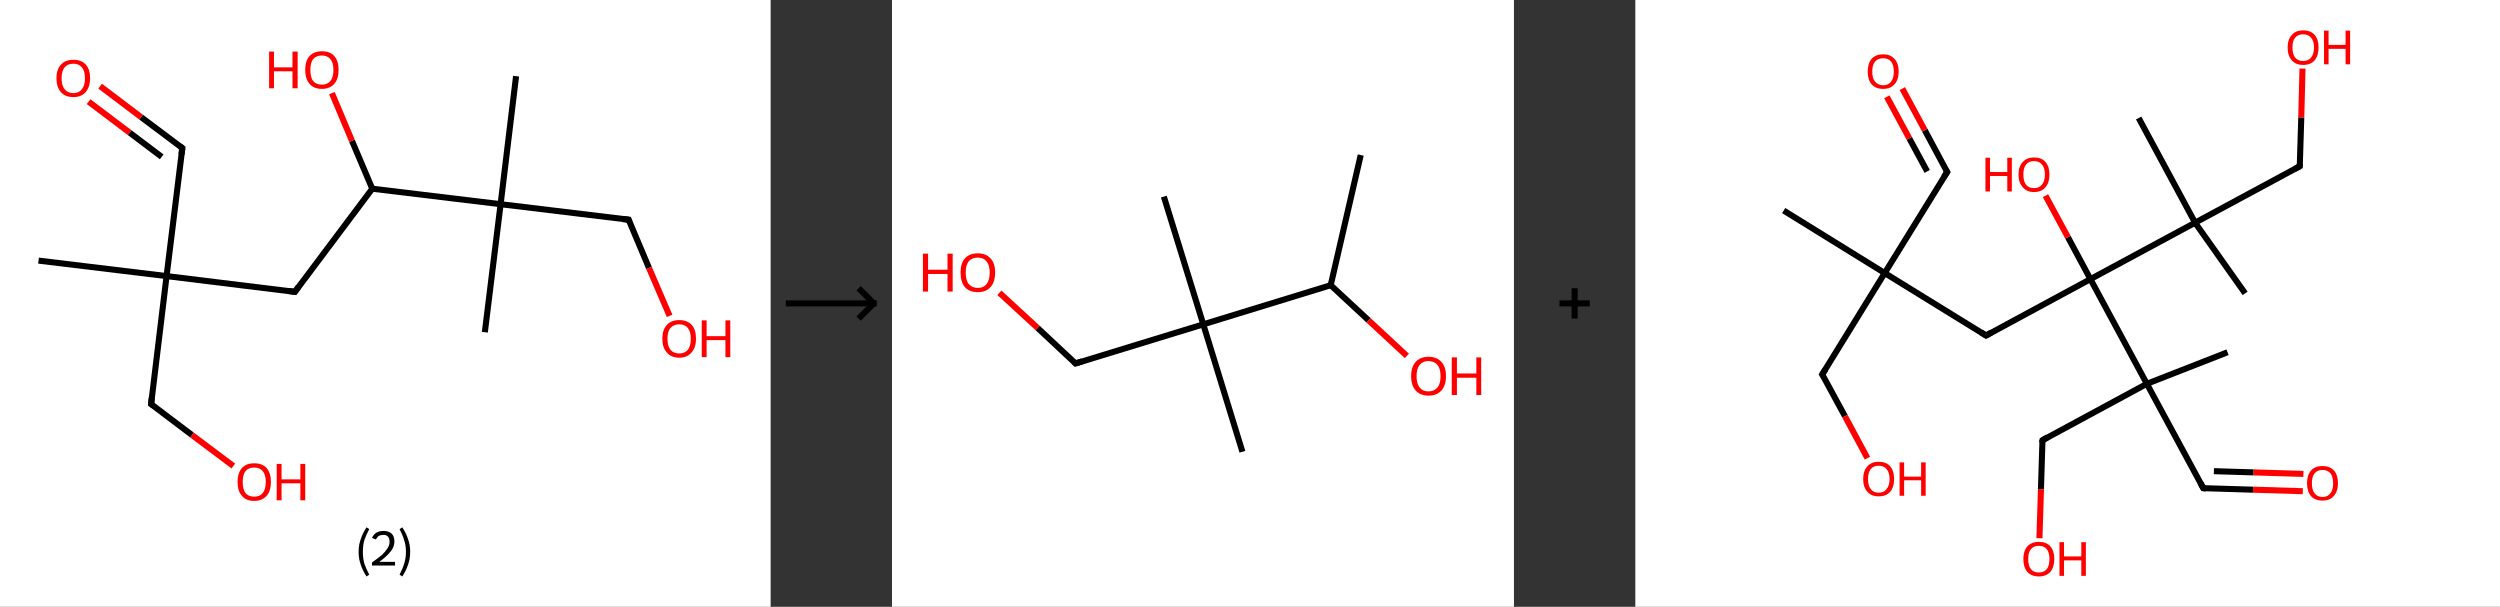 <?xml version='1.0' encoding='ASCII' standalone='yes'?>
<svg xmlns="http://www.w3.org/2000/svg" xmlns:xlink="http://www.w3.org/1999/xlink" version="1.1" width="824.0px" viewBox="0 0 824.0 200.0" height="200.0px">
  <rect x="0" y="0" width="824.0" height="200.0" fill="#333333" stroke="none"/>
  <g>
    <g transform="translate(0, 0) scale(1 1) "><!-- END OF HEADER -->
<rect style="opacity:1.0;fill:#FFFFFF;stroke:none" width="254.0" height="200.0" x="0.0" y="0.0"> </rect>
<path class="bond-0 atom-0 atom-1" d="M 12.7,85.9 L 54.9,91.0" style="fill:none;fill-rule:evenodd;stroke:#000000;stroke-width:2.0px;stroke-linecap:butt;stroke-linejoin:miter;stroke-opacity:1"/>
<path class="bond-1 atom-1 atom-2" d="M 54.9,91.0 L 60.1,48.8" style="fill:none;fill-rule:evenodd;stroke:#000000;stroke-width:2.0px;stroke-linecap:butt;stroke-linejoin:miter;stroke-opacity:1"/>
<path class="bond-2 atom-2 atom-3" d="M 60.1,48.8 L 46.5,38.6" style="fill:none;fill-rule:evenodd;stroke:#000000;stroke-width:2.0px;stroke-linecap:butt;stroke-linejoin:miter;stroke-opacity:1"/>
<path class="bond-2 atom-2 atom-3" d="M 46.5,38.6 L 33.0,28.4" style="fill:none;fill-rule:evenodd;stroke:#FF0000;stroke-width:2.0px;stroke-linecap:butt;stroke-linejoin:miter;stroke-opacity:1"/>
<path class="bond-2 atom-2 atom-3" d="M 53.3,51.7 L 42.7,43.7" style="fill:none;fill-rule:evenodd;stroke:#000000;stroke-width:2.0px;stroke-linecap:butt;stroke-linejoin:miter;stroke-opacity:1"/>
<path class="bond-2 atom-2 atom-3" d="M 42.7,43.7 L 29.2,33.5" style="fill:none;fill-rule:evenodd;stroke:#FF0000;stroke-width:2.0px;stroke-linecap:butt;stroke-linejoin:miter;stroke-opacity:1"/>
<path class="bond-3 atom-1 atom-4" d="M 54.9,91.0 L 49.8,133.2" style="fill:none;fill-rule:evenodd;stroke:#000000;stroke-width:2.0px;stroke-linecap:butt;stroke-linejoin:miter;stroke-opacity:1"/>
<path class="bond-4 atom-4 atom-5" d="M 49.8,133.2 L 63.3,143.4" style="fill:none;fill-rule:evenodd;stroke:#000000;stroke-width:2.0px;stroke-linecap:butt;stroke-linejoin:miter;stroke-opacity:1"/>
<path class="bond-4 atom-4 atom-5" d="M 63.3,143.4 L 76.9,153.6" style="fill:none;fill-rule:evenodd;stroke:#FF0000;stroke-width:2.0px;stroke-linecap:butt;stroke-linejoin:miter;stroke-opacity:1"/>
<path class="bond-5 atom-1 atom-6" d="M 54.9,91.0 L 97.2,96.2" style="fill:none;fill-rule:evenodd;stroke:#000000;stroke-width:2.0px;stroke-linecap:butt;stroke-linejoin:miter;stroke-opacity:1"/>
<path class="bond-6 atom-6 atom-7" d="M 97.2,96.2 L 122.7,62.2" style="fill:none;fill-rule:evenodd;stroke:#000000;stroke-width:2.0px;stroke-linecap:butt;stroke-linejoin:miter;stroke-opacity:1"/>
<path class="bond-7 atom-7 atom-8" d="M 122.7,62.2 L 116.0,46.4" style="fill:none;fill-rule:evenodd;stroke:#000000;stroke-width:2.0px;stroke-linecap:butt;stroke-linejoin:miter;stroke-opacity:1"/>
<path class="bond-7 atom-7 atom-8" d="M 116.0,46.4 L 109.4,30.7" style="fill:none;fill-rule:evenodd;stroke:#FF0000;stroke-width:2.0px;stroke-linecap:butt;stroke-linejoin:miter;stroke-opacity:1"/>
<path class="bond-8 atom-7 atom-9" d="M 122.7,62.2 L 165.0,67.3" style="fill:none;fill-rule:evenodd;stroke:#000000;stroke-width:2.0px;stroke-linecap:butt;stroke-linejoin:miter;stroke-opacity:1"/>
<path class="bond-9 atom-9 atom-10" d="M 165.0,67.3 L 170.1,25.1" style="fill:none;fill-rule:evenodd;stroke:#000000;stroke-width:2.0px;stroke-linecap:butt;stroke-linejoin:miter;stroke-opacity:1"/>
<path class="bond-10 atom-9 atom-11" d="M 165.0,67.3 L 159.8,109.5" style="fill:none;fill-rule:evenodd;stroke:#000000;stroke-width:2.0px;stroke-linecap:butt;stroke-linejoin:miter;stroke-opacity:1"/>
<path class="bond-11 atom-9 atom-12" d="M 165.0,67.3 L 207.2,72.4" style="fill:none;fill-rule:evenodd;stroke:#000000;stroke-width:2.0px;stroke-linecap:butt;stroke-linejoin:miter;stroke-opacity:1"/>
<path class="bond-12 atom-12 atom-13" d="M 207.2,72.4 L 213.9,88.3" style="fill:none;fill-rule:evenodd;stroke:#000000;stroke-width:2.0px;stroke-linecap:butt;stroke-linejoin:miter;stroke-opacity:1"/>
<path class="bond-12 atom-12 atom-13" d="M 213.9,88.3 L 220.7,104.1" style="fill:none;fill-rule:evenodd;stroke:#FF0000;stroke-width:2.0px;stroke-linecap:butt;stroke-linejoin:miter;stroke-opacity:1"/>
<path d="M 59.8,50.9 L 60.1,48.8 L 59.4,48.3" style="fill:none;stroke:#000000;stroke-width:2.0px;stroke-linecap:butt;stroke-linejoin:miter;stroke-opacity:1;"/>
<path d="M 50.0,131.1 L 49.8,133.2 L 50.5,133.7" style="fill:none;stroke:#000000;stroke-width:2.0px;stroke-linecap:butt;stroke-linejoin:miter;stroke-opacity:1;"/>
<path d="M 95.1,95.9 L 97.2,96.2 L 98.4,94.5" style="fill:none;stroke:#000000;stroke-width:2.0px;stroke-linecap:butt;stroke-linejoin:miter;stroke-opacity:1;"/>
<path d="M 205.1,72.2 L 207.2,72.4 L 207.5,73.2" style="fill:none;stroke:#000000;stroke-width:2.0px;stroke-linecap:butt;stroke-linejoin:miter;stroke-opacity:1;"/>
<path class="atom-3" d="M 18.6 25.8 Q 18.6 22.9, 20.1 21.3 Q 21.5 19.7, 24.2 19.7 Q 26.8 19.7, 28.3 21.3 Q 29.7 22.9, 29.7 25.8 Q 29.7 28.7, 28.2 30.4 Q 26.8 32.0, 24.2 32.0 Q 21.5 32.0, 20.1 30.4 Q 18.6 28.7, 18.6 25.8 M 24.2 30.7 Q 26.0 30.7, 27.0 29.4 Q 28.0 28.2, 28.0 25.8 Q 28.0 23.4, 27.0 22.2 Q 26.0 21.0, 24.2 21.0 Q 22.3 21.0, 21.3 22.2 Q 20.3 23.4, 20.3 25.8 Q 20.3 28.2, 21.3 29.4 Q 22.3 30.7, 24.2 30.7 " fill="#FF0000"/>
<path class="atom-5" d="M 78.3 158.8 Q 78.3 156.0, 79.7 154.3 Q 81.1 152.7, 83.8 152.7 Q 86.5 152.7, 87.9 154.3 Q 89.3 156.0, 89.3 158.8 Q 89.3 161.8, 87.9 163.4 Q 86.4 165.1, 83.8 165.1 Q 81.1 165.1, 79.7 163.4 Q 78.3 161.8, 78.3 158.8 M 83.8 163.7 Q 85.6 163.7, 86.6 162.5 Q 87.6 161.3, 87.6 158.8 Q 87.6 156.5, 86.6 155.3 Q 85.6 154.1, 83.8 154.1 Q 81.9 154.1, 80.9 155.3 Q 80.0 156.5, 80.0 158.8 Q 80.0 161.3, 80.9 162.5 Q 81.9 163.7, 83.8 163.7 " fill="#FF0000"/>
<path class="atom-5" d="M 91.2 152.9 L 92.8 152.9 L 92.8 158.0 L 99.0 158.0 L 99.0 152.9 L 100.6 152.9 L 100.6 164.9 L 99.0 164.9 L 99.0 159.3 L 92.8 159.3 L 92.8 164.9 L 91.2 164.9 L 91.2 152.9 " fill="#FF0000"/>
<path class="atom-8" d="M 88.7 17.0 L 90.3 17.0 L 90.3 22.2 L 96.4 22.2 L 96.4 17.0 L 98.1 17.0 L 98.1 29.1 L 96.4 29.1 L 96.4 23.5 L 90.3 23.5 L 90.3 29.1 L 88.7 29.1 L 88.7 17.0 " fill="#FF0000"/>
<path class="atom-8" d="M 100.6 23.0 Q 100.6 20.1, 102.0 18.5 Q 103.4 16.9, 106.1 16.9 Q 108.8 16.9, 110.2 18.5 Q 111.6 20.1, 111.6 23.0 Q 111.6 26.0, 110.2 27.6 Q 108.7 29.3, 106.1 29.3 Q 103.4 29.3, 102.0 27.6 Q 100.6 26.0, 100.6 23.0 M 106.1 27.9 Q 107.9 27.9, 108.9 26.7 Q 109.9 25.5, 109.9 23.0 Q 109.9 20.7, 108.9 19.5 Q 107.9 18.3, 106.1 18.3 Q 104.2 18.3, 103.2 19.5 Q 102.3 20.7, 102.3 23.0 Q 102.3 25.5, 103.2 26.7 Q 104.2 27.9, 106.1 27.9 " fill="#FF0000"/>
<path class="atom-13" d="M 218.3 111.6 Q 218.3 108.7, 219.8 107.1 Q 221.2 105.5, 223.9 105.5 Q 226.5 105.5, 228.0 107.1 Q 229.4 108.7, 229.4 111.6 Q 229.4 114.6, 227.9 116.2 Q 226.5 117.9, 223.9 117.9 Q 221.2 117.9, 219.8 116.2 Q 218.3 114.6, 218.3 111.6 M 223.9 116.5 Q 225.7 116.5, 226.7 115.3 Q 227.7 114.0, 227.7 111.6 Q 227.7 109.3, 226.7 108.1 Q 225.7 106.9, 223.9 106.9 Q 222.0 106.9, 221.0 108.1 Q 220.0 109.2, 220.0 111.6 Q 220.0 114.1, 221.0 115.3 Q 222.0 116.5, 223.9 116.5 " fill="#FF0000"/>
<path class="atom-13" d="M 231.3 105.6 L 232.9 105.6 L 232.9 110.8 L 239.1 110.8 L 239.1 105.6 L 240.7 105.6 L 240.7 117.7 L 239.1 117.7 L 239.1 112.1 L 232.9 112.1 L 232.9 117.7 L 231.3 117.7 L 231.3 105.6 " fill="#FF0000"/>
<path class="legend" d="M 118.2 181.9 Q 118.2 179.6, 118.9 177.7 Q 119.5 175.8, 120.8 173.8 L 121.7 174.4 Q 120.7 176.3, 120.1 178.0 Q 119.6 179.7, 119.6 181.9 Q 119.6 184.0, 120.1 185.8 Q 120.7 187.5, 121.7 189.4 L 120.8 190.0 Q 119.5 188.0, 118.9 186.1 Q 118.2 184.2, 118.2 181.9 " fill="#000000"/>
<path class="legend" d="M 122.6 177.3 Q 123.1 176.2, 124.0 175.6 Q 125.0 175.0, 126.4 175.0 Q 128.1 175.0, 129.1 175.9 Q 130.0 176.8, 130.0 178.5 Q 130.0 180.2, 128.8 181.7 Q 127.6 183.3, 125.0 185.2 L 130.2 185.2 L 130.2 186.4 L 122.6 186.4 L 122.6 185.4 Q 124.7 183.9, 126.0 182.8 Q 127.2 181.6, 127.8 180.6 Q 128.4 179.6, 128.4 178.6 Q 128.4 177.5, 127.9 176.9 Q 127.4 176.3, 126.4 176.3 Q 125.5 176.3, 124.9 176.6 Q 124.3 177.0, 123.9 177.8 L 122.6 177.3 " fill="#000000"/>
<path class="legend" d="M 135.2 181.9 Q 135.2 184.2, 134.5 186.1 Q 133.9 188.0, 132.6 190.0 L 131.7 189.4 Q 132.7 187.5, 133.2 185.8 Q 133.8 184.0, 133.8 181.9 Q 133.8 179.7, 133.2 178.0 Q 132.7 176.3, 131.7 174.4 L 132.6 173.8 Q 133.9 175.8, 134.5 177.7 Q 135.2 179.6, 135.2 181.9 " fill="#000000"/>
</g>
    <g transform="translate(254, 0) scale(1 1) "><line x1="5" y1="100" x2="35" y2="100" style="stroke:rgb(0,0,0);stroke-width:2"/>
  <line x1="34" y1="100" x2="29" y2="95" style="stroke:rgb(0,0,0);stroke-width:2"/>
  <line x1="34" y1="100" x2="29" y2="105" style="stroke:rgb(0,0,0);stroke-width:2"/>
</g>
    <g transform="translate(294.0, 0) scale(1 1) "><!-- END OF HEADER -->
<rect style="opacity:1.0;fill:#FFFFFF;stroke:none" width="205.0" height="200.0" x="0.0" y="0.0"> </rect>
<path class="bond-0 atom-0 atom-1" d="M 154.5,51.1 L 144.6,94.0" style="fill:none;fill-rule:evenodd;stroke:#000000;stroke-width:2.0px;stroke-linecap:butt;stroke-linejoin:miter;stroke-opacity:1"/>
<path class="bond-1 atom-1 atom-2" d="M 144.6,94.0 L 157.1,105.6" style="fill:none;fill-rule:evenodd;stroke:#000000;stroke-width:2.0px;stroke-linecap:butt;stroke-linejoin:miter;stroke-opacity:1"/>
<path class="bond-1 atom-1 atom-2" d="M 157.1,105.6 L 169.7,117.3" style="fill:none;fill-rule:evenodd;stroke:#FF0000;stroke-width:2.0px;stroke-linecap:butt;stroke-linejoin:miter;stroke-opacity:1"/>
<path class="bond-2 atom-1 atom-3" d="M 144.6,94.0 L 102.6,106.9" style="fill:none;fill-rule:evenodd;stroke:#000000;stroke-width:2.0px;stroke-linecap:butt;stroke-linejoin:miter;stroke-opacity:1"/>
<path class="bond-3 atom-3 atom-4" d="M 102.6,106.9 L 115.5,148.9" style="fill:none;fill-rule:evenodd;stroke:#000000;stroke-width:2.0px;stroke-linecap:butt;stroke-linejoin:miter;stroke-opacity:1"/>
<path class="bond-4 atom-3 atom-5" d="M 102.6,106.9 L 89.6,64.8" style="fill:none;fill-rule:evenodd;stroke:#000000;stroke-width:2.0px;stroke-linecap:butt;stroke-linejoin:miter;stroke-opacity:1"/>
<path class="bond-5 atom-3 atom-6" d="M 102.6,106.9 L 60.5,119.8" style="fill:none;fill-rule:evenodd;stroke:#000000;stroke-width:2.0px;stroke-linecap:butt;stroke-linejoin:miter;stroke-opacity:1"/>
<path class="bond-6 atom-6 atom-7" d="M 60.5,119.8 L 48.0,108.1" style="fill:none;fill-rule:evenodd;stroke:#000000;stroke-width:2.0px;stroke-linecap:butt;stroke-linejoin:miter;stroke-opacity:1"/>
<path class="bond-6 atom-6 atom-7" d="M 48.0,108.1 L 35.4,96.5" style="fill:none;fill-rule:evenodd;stroke:#FF0000;stroke-width:2.0px;stroke-linecap:butt;stroke-linejoin:miter;stroke-opacity:1"/>
<path d="M 62.6,119.1 L 60.5,119.8 L 59.9,119.2" style="fill:none;stroke:#000000;stroke-width:2.0px;stroke-linecap:butt;stroke-linejoin:miter;stroke-opacity:1;"/>
<path class="atom-2" d="M 171.1 124.0 Q 171.1 121.0, 172.6 119.3 Q 174.1 117.6, 176.8 117.6 Q 179.6 117.6, 181.1 119.3 Q 182.6 121.0, 182.6 124.0 Q 182.6 127.0, 181.1 128.7 Q 179.6 130.4, 176.8 130.4 Q 174.1 130.4, 172.6 128.7 Q 171.1 127.0, 171.1 124.0 M 176.8 129.0 Q 178.7 129.0, 179.8 127.7 Q 180.8 126.5, 180.8 124.0 Q 180.8 121.5, 179.8 120.3 Q 178.7 119.0, 176.8 119.0 Q 174.9 119.0, 173.9 120.3 Q 172.9 121.5, 172.9 124.0 Q 172.9 126.5, 173.9 127.7 Q 174.9 129.0, 176.8 129.0 " fill="#FF0000"/>
<path class="atom-2" d="M 184.5 117.8 L 186.2 117.8 L 186.2 123.1 L 192.6 123.1 L 192.6 117.8 L 194.2 117.8 L 194.2 130.2 L 192.6 130.2 L 192.6 124.5 L 186.2 124.5 L 186.2 130.2 L 184.5 130.2 L 184.5 117.8 " fill="#FF0000"/>
<path class="atom-7" d="M 10.2 83.6 L 11.9 83.6 L 11.9 88.9 L 18.3 88.9 L 18.3 83.6 L 20.0 83.6 L 20.0 96.1 L 18.3 96.1 L 18.3 90.3 L 11.9 90.3 L 11.9 96.1 L 10.2 96.1 L 10.2 83.6 " fill="#FF0000"/>
<path class="atom-7" d="M 22.6 89.8 Q 22.6 86.8, 24.0 85.2 Q 25.5 83.5, 28.3 83.5 Q 31.0 83.5, 32.5 85.2 Q 34.0 86.8, 34.0 89.8 Q 34.0 92.9, 32.5 94.6 Q 31.0 96.3, 28.3 96.3 Q 25.5 96.3, 24.0 94.6 Q 22.6 92.9, 22.6 89.8 M 28.3 94.9 Q 30.2 94.9, 31.2 93.6 Q 32.2 92.3, 32.2 89.8 Q 32.2 87.4, 31.2 86.2 Q 30.2 84.9, 28.3 84.9 Q 26.4 84.9, 25.3 86.1 Q 24.3 87.4, 24.3 89.8 Q 24.3 92.4, 25.3 93.6 Q 26.4 94.9, 28.3 94.9 " fill="#FF0000"/>
</g>
    <g transform="translate(499.0, 0) scale(1 1) "><line x1="15" y1="100" x2="25" y2="100" style="stroke:rgb(0,0,0);stroke-width:2"/>
  <line x1="20" y1="95" x2="20" y2="105" style="stroke:rgb(0,0,0);stroke-width:2"/>
</g>
    <g transform="translate(539.0, 0) scale(1 1) "><!-- END OF HEADER -->
<rect style="opacity:1.0;fill:#FFFFFF;stroke:none" width="285.0" height="200.0" x="0.0" y="0.0"> </rect>
<path class="bond-0 atom-0 atom-1" d="M 48.9,69.4 L 82.2,90.0" style="fill:none;fill-rule:evenodd;stroke:#000000;stroke-width:2.0px;stroke-linecap:butt;stroke-linejoin:miter;stroke-opacity:1"/>
<path class="bond-1 atom-1 atom-2" d="M 82.2,90.0 L 102.8,56.7" style="fill:none;fill-rule:evenodd;stroke:#000000;stroke-width:2.0px;stroke-linecap:butt;stroke-linejoin:miter;stroke-opacity:1"/>
<path class="bond-2 atom-2 atom-3" d="M 102.8,56.7 L 95.4,42.9" style="fill:none;fill-rule:evenodd;stroke:#000000;stroke-width:2.0px;stroke-linecap:butt;stroke-linejoin:miter;stroke-opacity:1"/>
<path class="bond-2 atom-2 atom-3" d="M 95.4,42.9 L 88.0,29.2" style="fill:none;fill-rule:evenodd;stroke:#FF0000;stroke-width:2.0px;stroke-linecap:butt;stroke-linejoin:miter;stroke-opacity:1"/>
<path class="bond-2 atom-2 atom-3" d="M 96.2,56.5 L 90.3,45.6" style="fill:none;fill-rule:evenodd;stroke:#000000;stroke-width:2.0px;stroke-linecap:butt;stroke-linejoin:miter;stroke-opacity:1"/>
<path class="bond-2 atom-2 atom-3" d="M 90.3,45.6 L 82.9,31.9" style="fill:none;fill-rule:evenodd;stroke:#FF0000;stroke-width:2.0px;stroke-linecap:butt;stroke-linejoin:miter;stroke-opacity:1"/>
<path class="bond-3 atom-1 atom-4" d="M 82.2,90.0 L 61.6,123.4" style="fill:none;fill-rule:evenodd;stroke:#000000;stroke-width:2.0px;stroke-linecap:butt;stroke-linejoin:miter;stroke-opacity:1"/>
<path class="bond-4 atom-4 atom-5" d="M 61.6,123.4 L 69.1,137.2" style="fill:none;fill-rule:evenodd;stroke:#000000;stroke-width:2.0px;stroke-linecap:butt;stroke-linejoin:miter;stroke-opacity:1"/>
<path class="bond-4 atom-4 atom-5" d="M 69.1,137.2 L 76.5,151.0" style="fill:none;fill-rule:evenodd;stroke:#FF0000;stroke-width:2.0px;stroke-linecap:butt;stroke-linejoin:miter;stroke-opacity:1"/>
<path class="bond-5 atom-1 atom-6" d="M 82.2,90.0 L 115.6,110.6" style="fill:none;fill-rule:evenodd;stroke:#000000;stroke-width:2.0px;stroke-linecap:butt;stroke-linejoin:miter;stroke-opacity:1"/>
<path class="bond-6 atom-6 atom-7" d="M 115.6,110.6 L 150.0,92.0" style="fill:none;fill-rule:evenodd;stroke:#000000;stroke-width:2.0px;stroke-linecap:butt;stroke-linejoin:miter;stroke-opacity:1"/>
<path class="bond-7 atom-7 atom-8" d="M 150.0,92.0 L 142.6,78.2" style="fill:none;fill-rule:evenodd;stroke:#000000;stroke-width:2.0px;stroke-linecap:butt;stroke-linejoin:miter;stroke-opacity:1"/>
<path class="bond-7 atom-7 atom-8" d="M 142.6,78.2 L 135.2,64.5" style="fill:none;fill-rule:evenodd;stroke:#FF0000;stroke-width:2.0px;stroke-linecap:butt;stroke-linejoin:miter;stroke-opacity:1"/>
<path class="bond-8 atom-7 atom-9" d="M 150.0,92.0 L 184.5,73.4" style="fill:none;fill-rule:evenodd;stroke:#000000;stroke-width:2.0px;stroke-linecap:butt;stroke-linejoin:miter;stroke-opacity:1"/>
<path class="bond-9 atom-9 atom-10" d="M 184.5,73.4 L 201.0,96.7" style="fill:none;fill-rule:evenodd;stroke:#000000;stroke-width:2.0px;stroke-linecap:butt;stroke-linejoin:miter;stroke-opacity:1"/>
<path class="bond-10 atom-9 atom-11" d="M 184.5,73.4 L 165.9,38.9" style="fill:none;fill-rule:evenodd;stroke:#000000;stroke-width:2.0px;stroke-linecap:butt;stroke-linejoin:miter;stroke-opacity:1"/>
<path class="bond-11 atom-9 atom-12" d="M 184.5,73.4 L 219.0,54.8" style="fill:none;fill-rule:evenodd;stroke:#000000;stroke-width:2.0px;stroke-linecap:butt;stroke-linejoin:miter;stroke-opacity:1"/>
<path class="bond-12 atom-12 atom-13" d="M 219.0,54.8 L 219.5,38.7" style="fill:none;fill-rule:evenodd;stroke:#000000;stroke-width:2.0px;stroke-linecap:butt;stroke-linejoin:miter;stroke-opacity:1"/>
<path class="bond-12 atom-12 atom-13" d="M 219.5,38.7 L 219.9,22.6" style="fill:none;fill-rule:evenodd;stroke:#FF0000;stroke-width:2.0px;stroke-linecap:butt;stroke-linejoin:miter;stroke-opacity:1"/>
<path class="bond-13 atom-7 atom-14" d="M 150.0,92.0 L 168.6,126.5" style="fill:none;fill-rule:evenodd;stroke:#000000;stroke-width:2.0px;stroke-linecap:butt;stroke-linejoin:miter;stroke-opacity:1"/>
<path class="bond-14 atom-14 atom-15" d="M 168.6,126.5 L 195.2,116.1" style="fill:none;fill-rule:evenodd;stroke:#000000;stroke-width:2.0px;stroke-linecap:butt;stroke-linejoin:miter;stroke-opacity:1"/>
<path class="bond-15 atom-14 atom-16" d="M 168.6,126.5 L 187.2,160.9" style="fill:none;fill-rule:evenodd;stroke:#000000;stroke-width:2.0px;stroke-linecap:butt;stroke-linejoin:miter;stroke-opacity:1"/>
<path class="bond-16 atom-16 atom-17" d="M 187.2,160.9 L 203.6,161.4" style="fill:none;fill-rule:evenodd;stroke:#000000;stroke-width:2.0px;stroke-linecap:butt;stroke-linejoin:miter;stroke-opacity:1"/>
<path class="bond-16 atom-16 atom-17" d="M 203.6,161.4 L 220.0,161.9" style="fill:none;fill-rule:evenodd;stroke:#FF0000;stroke-width:2.0px;stroke-linecap:butt;stroke-linejoin:miter;stroke-opacity:1"/>
<path class="bond-16 atom-16 atom-17" d="M 190.7,155.3 L 203.8,155.7" style="fill:none;fill-rule:evenodd;stroke:#000000;stroke-width:2.0px;stroke-linecap:butt;stroke-linejoin:miter;stroke-opacity:1"/>
<path class="bond-16 atom-16 atom-17" d="M 203.8,155.7 L 220.2,156.2" style="fill:none;fill-rule:evenodd;stroke:#FF0000;stroke-width:2.0px;stroke-linecap:butt;stroke-linejoin:miter;stroke-opacity:1"/>
<path class="bond-17 atom-14 atom-18" d="M 168.6,126.5 L 134.2,145.1" style="fill:none;fill-rule:evenodd;stroke:#000000;stroke-width:2.0px;stroke-linecap:butt;stroke-linejoin:miter;stroke-opacity:1"/>
<path class="bond-18 atom-18 atom-19" d="M 134.2,145.1 L 133.7,161.2" style="fill:none;fill-rule:evenodd;stroke:#000000;stroke-width:2.0px;stroke-linecap:butt;stroke-linejoin:miter;stroke-opacity:1"/>
<path class="bond-18 atom-18 atom-19" d="M 133.7,161.2 L 133.2,177.4" style="fill:none;fill-rule:evenodd;stroke:#FF0000;stroke-width:2.0px;stroke-linecap:butt;stroke-linejoin:miter;stroke-opacity:1"/>
<path d="M 101.7,58.3 L 102.8,56.7 L 102.4,56.0" style="fill:none;stroke:#000000;stroke-width:2.0px;stroke-linecap:butt;stroke-linejoin:miter;stroke-opacity:1;"/>
<path d="M 62.7,121.7 L 61.6,123.4 L 62.0,124.0" style="fill:none;stroke:#000000;stroke-width:2.0px;stroke-linecap:butt;stroke-linejoin:miter;stroke-opacity:1;"/>
<path d="M 113.9,109.5 L 115.6,110.6 L 117.3,109.6" style="fill:none;stroke:#000000;stroke-width:2.0px;stroke-linecap:butt;stroke-linejoin:miter;stroke-opacity:1;"/>
<path d="M 217.3,55.7 L 219.0,54.8 L 219.0,54.0" style="fill:none;stroke:#000000;stroke-width:2.0px;stroke-linecap:butt;stroke-linejoin:miter;stroke-opacity:1;"/>
<path d="M 186.3,159.2 L 187.2,160.9 L 188.1,161.0" style="fill:none;stroke:#000000;stroke-width:2.0px;stroke-linecap:butt;stroke-linejoin:miter;stroke-opacity:1;"/>
<path d="M 135.9,144.1 L 134.2,145.1 L 134.1,145.9" style="fill:none;stroke:#000000;stroke-width:2.0px;stroke-linecap:butt;stroke-linejoin:miter;stroke-opacity:1;"/>
<path class="atom-3" d="M 76.6 23.6 Q 76.6 20.9, 77.9 19.4 Q 79.2 17.9, 81.7 17.9 Q 84.1 17.9, 85.4 19.4 Q 86.8 20.9, 86.8 23.6 Q 86.8 26.3, 85.4 27.8 Q 84.1 29.3, 81.7 29.3 Q 79.2 29.3, 77.9 27.8 Q 76.6 26.3, 76.6 23.6 M 81.7 28.1 Q 83.4 28.1, 84.3 26.9 Q 85.2 25.8, 85.2 23.6 Q 85.2 21.4, 84.3 20.3 Q 83.4 19.2, 81.7 19.2 Q 80.0 19.2, 79.0 20.3 Q 78.1 21.4, 78.1 23.6 Q 78.1 25.8, 79.0 26.9 Q 80.0 28.1, 81.7 28.1 " fill="#FF0000"/>
<path class="atom-5" d="M 75.1 157.9 Q 75.1 155.2, 76.5 153.7 Q 77.8 152.2, 80.2 152.2 Q 82.7 152.2, 84.0 153.7 Q 85.3 155.2, 85.3 157.9 Q 85.3 160.6, 84.0 162.1 Q 82.7 163.6, 80.2 163.6 Q 77.8 163.6, 76.5 162.1 Q 75.1 160.6, 75.1 157.9 M 80.2 162.4 Q 81.9 162.4, 82.8 161.2 Q 83.8 160.1, 83.8 157.9 Q 83.8 155.7, 82.8 154.6 Q 81.9 153.5, 80.2 153.5 Q 78.5 153.5, 77.6 154.6 Q 76.7 155.7, 76.7 157.9 Q 76.7 160.1, 77.6 161.2 Q 78.5 162.4, 80.2 162.4 " fill="#FF0000"/>
<path class="atom-5" d="M 87.1 152.4 L 88.6 152.4 L 88.6 157.1 L 94.2 157.1 L 94.2 152.4 L 95.7 152.4 L 95.7 163.4 L 94.2 163.4 L 94.2 158.3 L 88.6 158.3 L 88.6 163.4 L 87.1 163.4 L 87.1 152.4 " fill="#FF0000"/>
<path class="atom-8" d="M 115.4 52.0 L 116.9 52.0 L 116.9 56.7 L 122.6 56.7 L 122.6 52.0 L 124.1 52.0 L 124.1 63.1 L 122.6 63.1 L 122.6 58.0 L 116.9 58.0 L 116.9 63.1 L 115.4 63.1 L 115.4 52.0 " fill="#FF0000"/>
<path class="atom-8" d="M 126.3 57.5 Q 126.3 54.9, 127.7 53.4 Q 129.0 51.9, 131.4 51.9 Q 133.9 51.9, 135.2 53.4 Q 136.5 54.9, 136.5 57.5 Q 136.5 60.2, 135.2 61.7 Q 133.9 63.3, 131.4 63.3 Q 129.0 63.3, 127.7 61.7 Q 126.3 60.2, 126.3 57.5 M 131.4 62.0 Q 133.1 62.0, 134.0 60.9 Q 135.0 59.7, 135.0 57.5 Q 135.0 55.3, 134.0 54.2 Q 133.1 53.1, 131.4 53.1 Q 129.7 53.1, 128.8 54.2 Q 127.9 55.3, 127.9 57.5 Q 127.9 59.8, 128.8 60.9 Q 129.7 62.0, 131.4 62.0 " fill="#FF0000"/>
<path class="atom-13" d="M 215.0 15.6 Q 215.0 13.0, 216.4 11.5 Q 217.7 10.0, 220.1 10.0 Q 222.6 10.0, 223.9 11.5 Q 225.2 13.0, 225.2 15.6 Q 225.2 18.3, 223.9 19.9 Q 222.6 21.4, 220.1 21.4 Q 217.7 21.4, 216.4 19.9 Q 215.0 18.4, 215.0 15.6 M 220.1 20.1 Q 221.8 20.1, 222.7 19.0 Q 223.7 17.9, 223.7 15.6 Q 223.7 13.5, 222.7 12.4 Q 221.8 11.3, 220.1 11.3 Q 218.4 11.3, 217.5 12.4 Q 216.6 13.4, 216.6 15.6 Q 216.6 17.9, 217.5 19.0 Q 218.4 20.1, 220.1 20.1 " fill="#FF0000"/>
<path class="atom-13" d="M 227.0 10.1 L 228.5 10.1 L 228.5 14.8 L 234.1 14.8 L 234.1 10.1 L 235.6 10.1 L 235.6 21.2 L 234.1 21.2 L 234.1 16.1 L 228.5 16.1 L 228.5 21.2 L 227.0 21.2 L 227.0 10.1 " fill="#FF0000"/>
<path class="atom-17" d="M 221.4 159.3 Q 221.4 156.6, 222.7 155.1 Q 224.0 153.6, 226.5 153.6 Q 228.9 153.6, 230.3 155.1 Q 231.6 156.6, 231.6 159.3 Q 231.6 161.9, 230.2 163.5 Q 228.9 165.0, 226.5 165.0 Q 224.0 165.0, 222.7 163.5 Q 221.4 162.0, 221.4 159.3 M 226.5 163.8 Q 228.2 163.8, 229.1 162.6 Q 230.0 161.5, 230.0 159.3 Q 230.0 157.1, 229.1 156.0 Q 228.2 154.9, 226.5 154.9 Q 224.8 154.9, 223.9 156.0 Q 223.0 157.1, 223.0 159.3 Q 223.0 161.5, 223.9 162.6 Q 224.8 163.8, 226.5 163.8 " fill="#FF0000"/>
<path class="atom-19" d="M 127.9 184.2 Q 127.9 181.6, 129.2 180.1 Q 130.6 178.6, 133.0 178.6 Q 135.5 178.6, 136.8 180.1 Q 138.1 181.6, 138.1 184.2 Q 138.1 186.9, 136.8 188.5 Q 135.4 190.0, 133.0 190.0 Q 130.6 190.0, 129.2 188.5 Q 127.9 187.0, 127.9 184.2 M 133.0 188.7 Q 134.7 188.7, 135.6 187.6 Q 136.5 186.5, 136.5 184.2 Q 136.5 182.1, 135.6 181.0 Q 134.7 179.9, 133.0 179.9 Q 131.3 179.9, 130.4 181.0 Q 129.5 182.1, 129.5 184.2 Q 129.5 186.5, 130.4 187.6 Q 131.3 188.7, 133.0 188.7 " fill="#FF0000"/>
<path class="atom-19" d="M 139.8 178.7 L 141.3 178.7 L 141.3 183.4 L 147.0 183.4 L 147.0 178.7 L 148.5 178.7 L 148.5 189.8 L 147.0 189.8 L 147.0 184.7 L 141.3 184.7 L 141.3 189.8 L 139.8 189.8 L 139.8 178.7 " fill="#FF0000"/>
</g>
  </g>
</svg>
